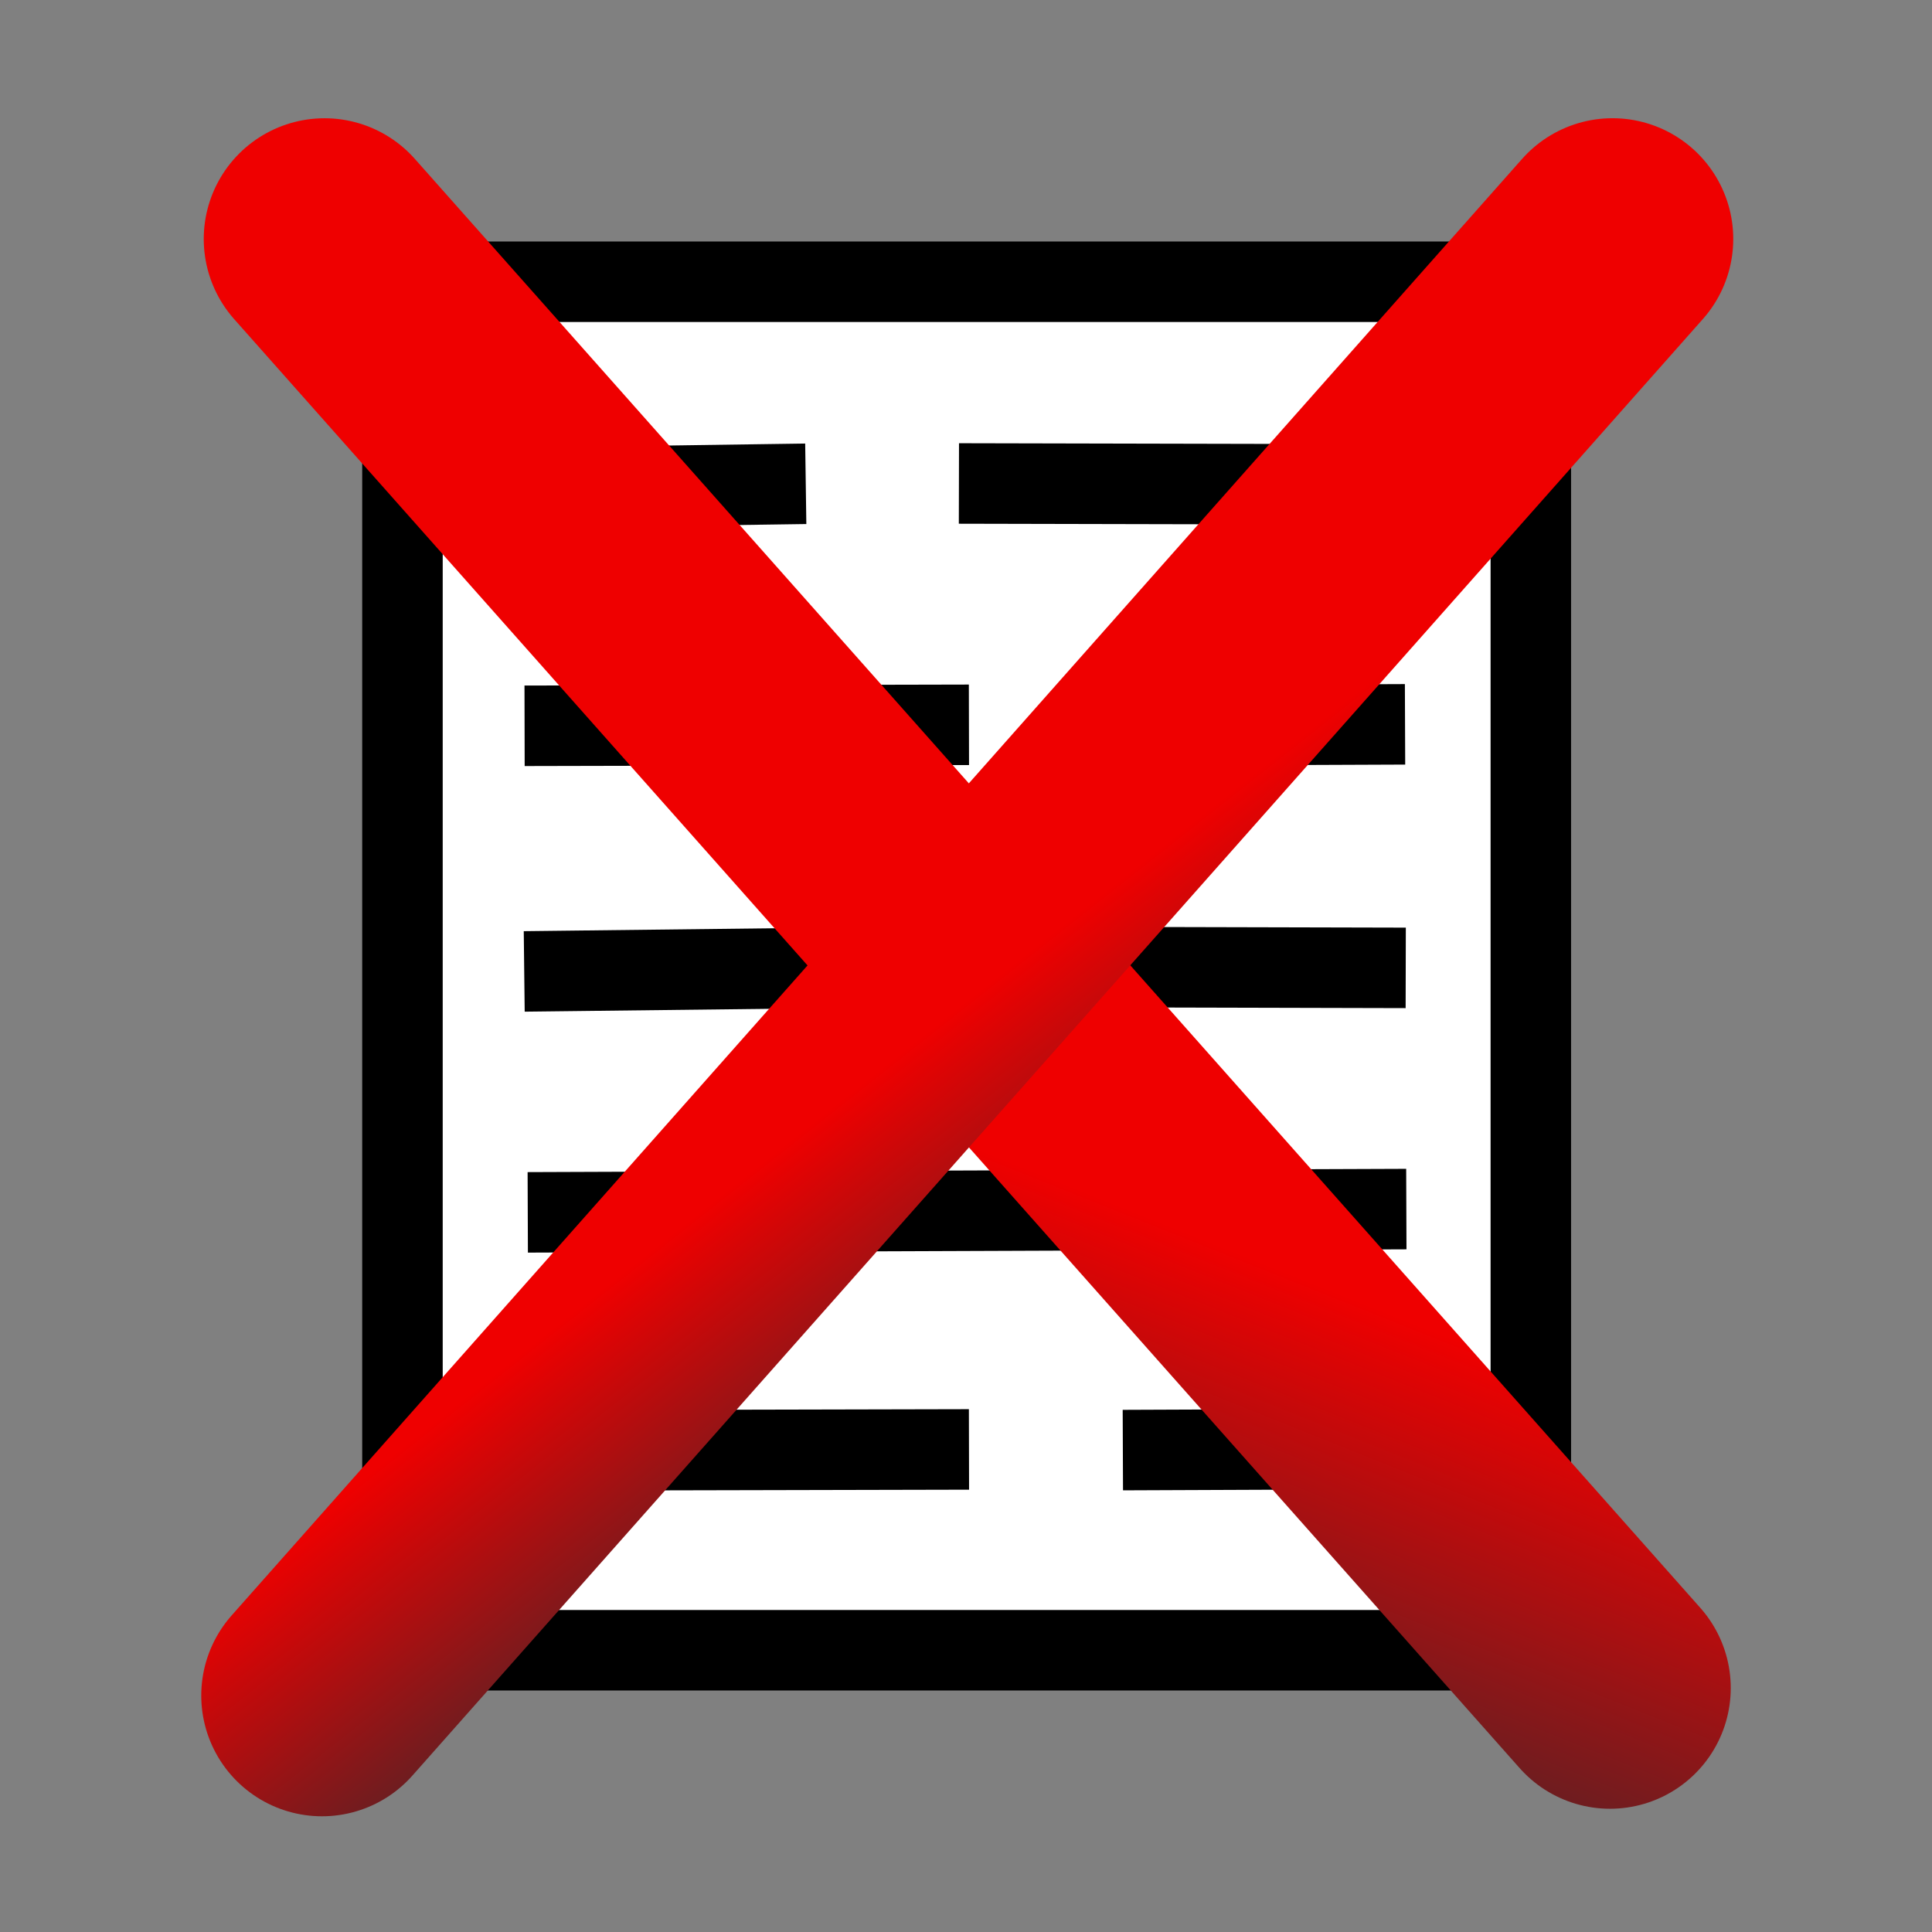 <svg xmlns="http://www.w3.org/2000/svg" xmlns:xlink="http://www.w3.org/1999/xlink" width="48" height="48"><rect width="100%" height="100%" fill="#808080" stroke="none"/><defs><linearGradient id="a"><stop offset="0" stop-color="#ef0000"/><stop offset="1" stop-color="#641f22"/></linearGradient><linearGradient xlink:href="#a" id="c" gradientUnits="userSpaceOnUse" gradientTransform="matrix(.653 .05 -.038 .498 2.055 .965)" x1="44.419" y1="54.675" x2="36.741" y2="73.321"/><linearGradient id="b"><stop offset="0" stop-color="#3a5d19"/><stop offset=".25" stop-color="#6daf30"/><stop offset=".75" stop-color="#78bf34"/><stop offset="1" stop-color="#acdb81"/></linearGradient><linearGradient xlink:href="#a" id="d" gradientUnits="userSpaceOnUse" gradientTransform="matrix(-.653 .05 .038 .498 45.945 .965)" x1="41.614" y1="49.189" x2="33.034" y2="58.896"/></defs><g stroke="#000" stroke-width="2" stroke-linecap="square"><path fill="#fff" d="M38.033 7H9.999v34h28.034z"/><path d="M33.94 30.043l-19.828.074M33.97 12.034l-9.146-.02M19.019 12.034l-4.894.07M33.925 24.044l-8.114-.02M20 24.053l-5.976.07M14.033 18.03l9.04-.02M28.885 18.02l5.023-.02M14.035 36.033l9.039-.02M28.897 36.023l4.957-.02" fill="none"/></g><g fill="none" stroke-width="6" stroke-linecap="round"><path d="M8.062 5.938l31.938 36" stroke="url(#c)"/><path d="M40.062 5.937L8 42.125" stroke="url(#d)"/></g></svg>